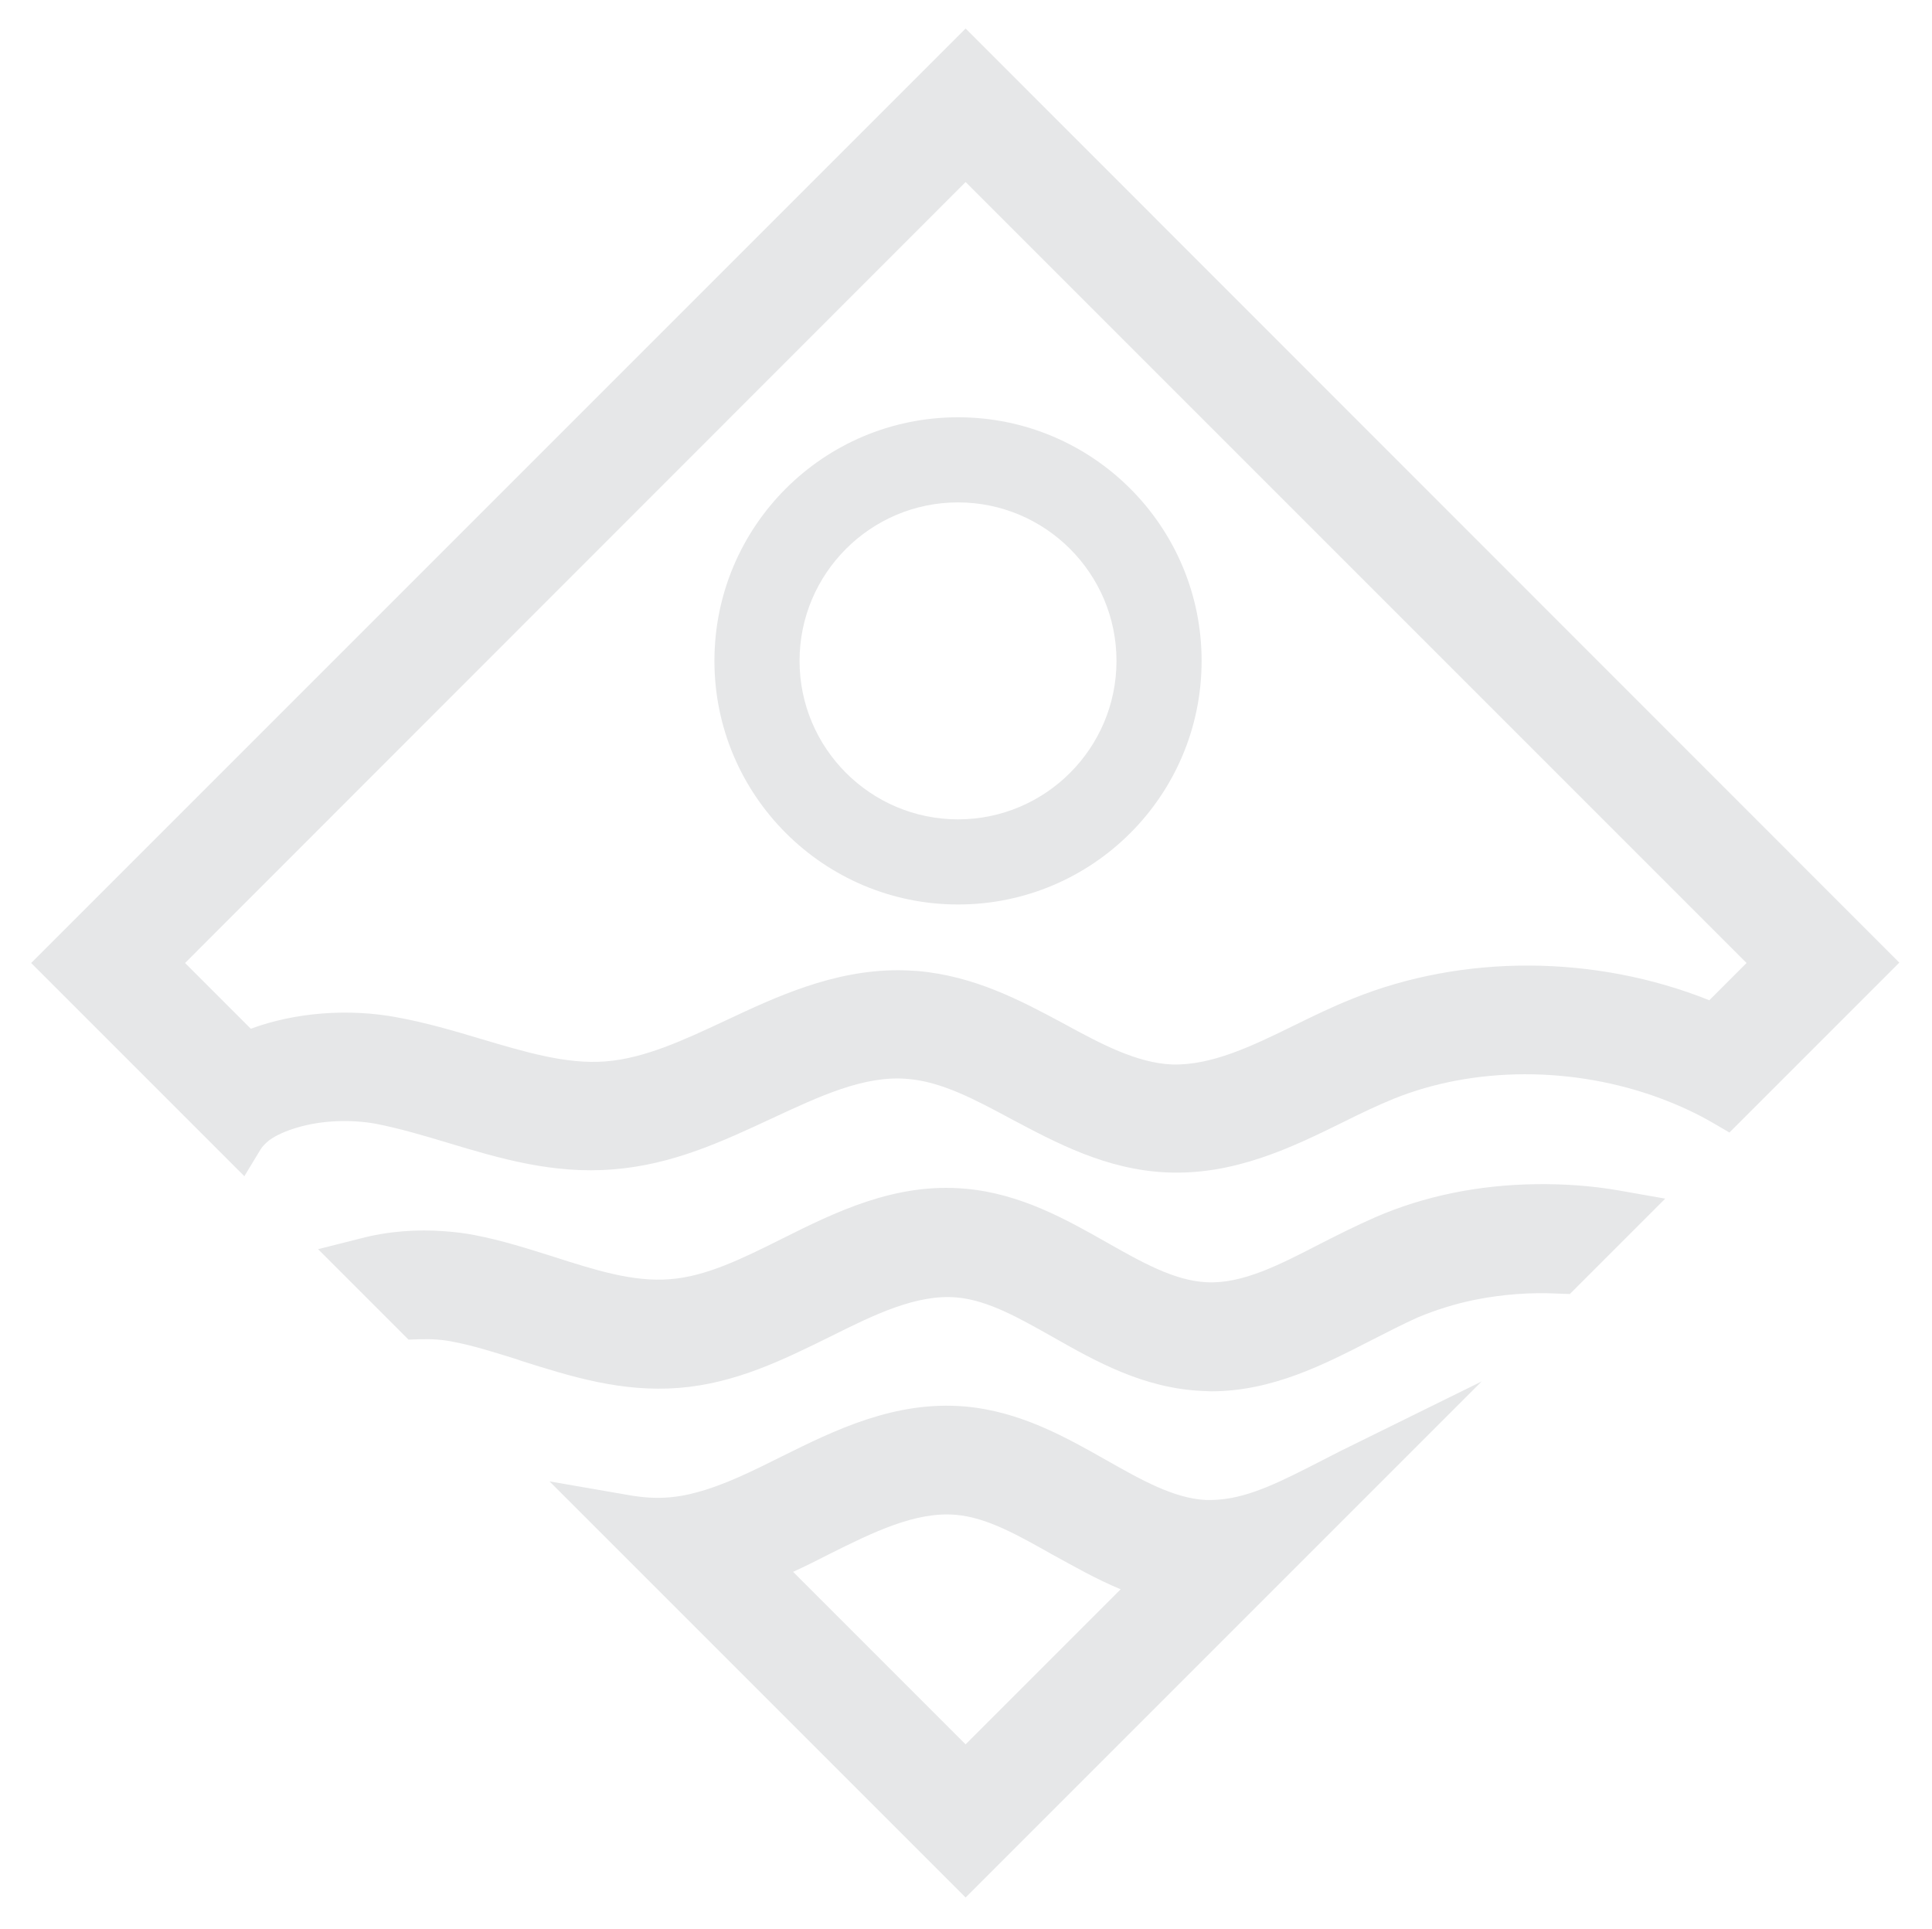 <?xml version="1.0" encoding="utf-8"?>
<!-- Generator: Adobe Illustrator 24.0.3, SVG Export Plug-In . SVG Version: 6.00 Build 0)  -->
<svg version="1.1" id="Layer_1" xmlns="http://www.w3.org/2000/svg" xmlns:xlink="http://www.w3.org/1999/xlink" x="0px" y="0px"
	 viewBox="0 0 508.4 507.5" style="enable-background:new 0 0 508.4 507.5;" xml:space="preserve">
<style type="text/css">
	.st0{fill:none;}
	.st1{fill:#E6E7E8;}
</style>
<path class="st0" d="M252.1,392.1c-12.3-1.1-24.2,4.8-36.7,11c-5.9,2.9-11.9,5.9-18.2,8.3l56.8,56.8l52.9-52.9
	c-9.7-2.3-18.3-7.2-26.7-11.9C270.8,398,261.8,392.9,252.1,392.1z"/>
<path class="st0" d="M103.3,274.2c7.3,1.4,14.4,3.5,21.3,5.5c12.2,3.6,23.6,7,35.2,6.2c11.5-0.9,22.3-6,33.7-11.3
	c14.6-6.9,29.8-14,47.3-12.5c13.7,1.1,25.2,7.3,36.3,13.2c10.4,5.6,20.3,10.9,31,11.3c12,0.5,23.3-5,35.3-10.8
	c4.8-2.3,9.8-4.8,14.9-6.8c29.3-11.8,64.4-10.5,93,2.1l17.5-17.5L254.1,38.7L39.4,253.4l25,25C75.4,273.4,90.1,271.7,103.3,274.2z"
	/>
<path class="st1" d="M254.1,7.5L8.2,253.4l56.1,56.1l4.3-7.1c0.5-0.8,1.3-1.6,2.3-2.4c1.8-1.3,4.3-2.4,7.3-3.3
	c6.4-1.9,14-2.2,20.7-1c6.1,1.2,12.3,3,18.9,5c13.6,4.1,27.7,8.3,43.5,7c15.7-1.2,28.9-7.4,41.8-13.4c12.5-5.8,24.3-11.4,35.7-10.4
	c9,0.7,17.9,5.5,27.4,10.6c11.7,6.2,24.9,13.3,40.8,14c17.8,0.8,33-6.6,46.4-13.2c4.6-2.3,9-4.4,13.4-6.2
	c21.1-8.5,47.2-8.6,70.1-0.1c5.1,1.9,9.8,4.1,13.9,6.5l4.3,2.5l44.7-44.7L254.1,7.5z M308.4,280.1c-9.2-0.4-18.5-5.3-28.2-10.6
	c-11.7-6.3-23.8-12.7-38.8-14c-1.7-0.1-3.4-0.2-5.1-0.2c-17.1,0-32.1,7-45.5,13.3c-10.9,5.1-21.2,9.9-31.5,10.7
	c-10.3,0.8-21.2-2.5-33-6c-7-2.1-14.2-4.2-21.8-5.6c-12.8-2.4-26.9-1.3-38.5,3l-17.3-17.3L254.1,47.9l205.5,205.5l-9.8,9.8
	c-30-12-64.8-12.2-93.9-0.4c-5.3,2.1-10.4,4.6-15.3,7C329.4,275.3,318.8,280.4,308.4,280.1z"/>
<path class="st1" d="M425.7,313.2c-7-1.2-14.3-1.7-21.6-1.6c-15,0.2-29.3,3.1-42.2,8.7c-5,2.2-9.8,4.6-14.5,7
	c-10.5,5.4-20.4,10.6-29.9,10.1c-8.5-0.4-17.1-5.3-26.3-10.5c-10.6-6-22.6-12.8-37.1-14.1c-18.5-1.7-34.4,6.2-48.4,13.2
	c-10.2,5.1-19.9,9.9-29.4,10.6c-9.6,0.8-19.7-2.4-30.6-5.9c-6.7-2.1-13.5-4.3-20.8-5.7c-2.5-0.5-5.1-0.8-7.7-1
	c-7.5-0.6-15.3,0-22.4,1.9l-11.1,2.8l23.8,23.8l2.8-0.1c3.3-0.1,6.3,0.1,9.1,0.7c5.2,1,10.6,2.7,16.7,4.6l1.1,0.4
	c13,4.1,26.3,8.3,41.5,7.1c15-1.2,27.6-7.5,39.8-13.5c11.6-5.8,22.7-11.2,33.2-10.3c8.3,0.7,16.6,5.5,25.5,10.5
	c11.1,6.3,23.7,13.4,39.1,14.1c0.8,0,1.6,0.1,2.4,0.1c16.1,0,29.8-7.1,42.1-13.4c4.3-2.2,8.4-4.3,12.4-6.1c4.6-1.9,9.6-3.5,15-4.6
	c7.1-1.4,14.5-2,22-1.6l2.9,0.1l25.1-25.1L425.7,313.2z"/>
<path class="st1" d="M354.6,380.9c-2.5,1.2-4.9,2.5-7.3,3.7l0,0c-9.4,4.8-18.2,9.4-26.6,10c-1.1,0.1-2.2,0.1-3.3,0.1
	c-8.5-0.4-17.1-5.3-26.3-10.5c-10.6-6-22.6-12.8-37.1-14.1c-18.5-1.6-34.3,6.2-48.4,13.2c-7.8,3.9-15.1,7.5-22.3,9.4
	c-2.5,0.7-4.8,1.1-7.1,1.3c-3.4,0.3-7.1,0.1-11.4-0.7l-20.2-3.5l109.5,109.5l135.8-135.8L354.6,380.9z M294.9,418.2l-40.8,40.8
	l-45.4-45.4c3.3-1.5,6.5-3.1,9.6-4.7c11.6-5.8,22.7-11.2,33.2-10.3c8.3,0.7,16.6,5.5,25.5,10.5C282.5,412.1,288.4,415.5,294.9,418.2
	z"/>
<g>
	<path class="st1" d="M252.1,238c-35.3,0-64.1-28.7-64.1-64.1s28.7-64.1,64.1-64.1s64.1,28.7,64.1,64.1S287.5,238,252.1,238z
		 M252.1,132.2c-23,0-41.7,18.7-41.7,41.7s18.7,41.7,41.7,41.7s41.7-18.7,41.7-41.7S275.1,132.2,252.1,132.2z"/>
</g>
</svg>

